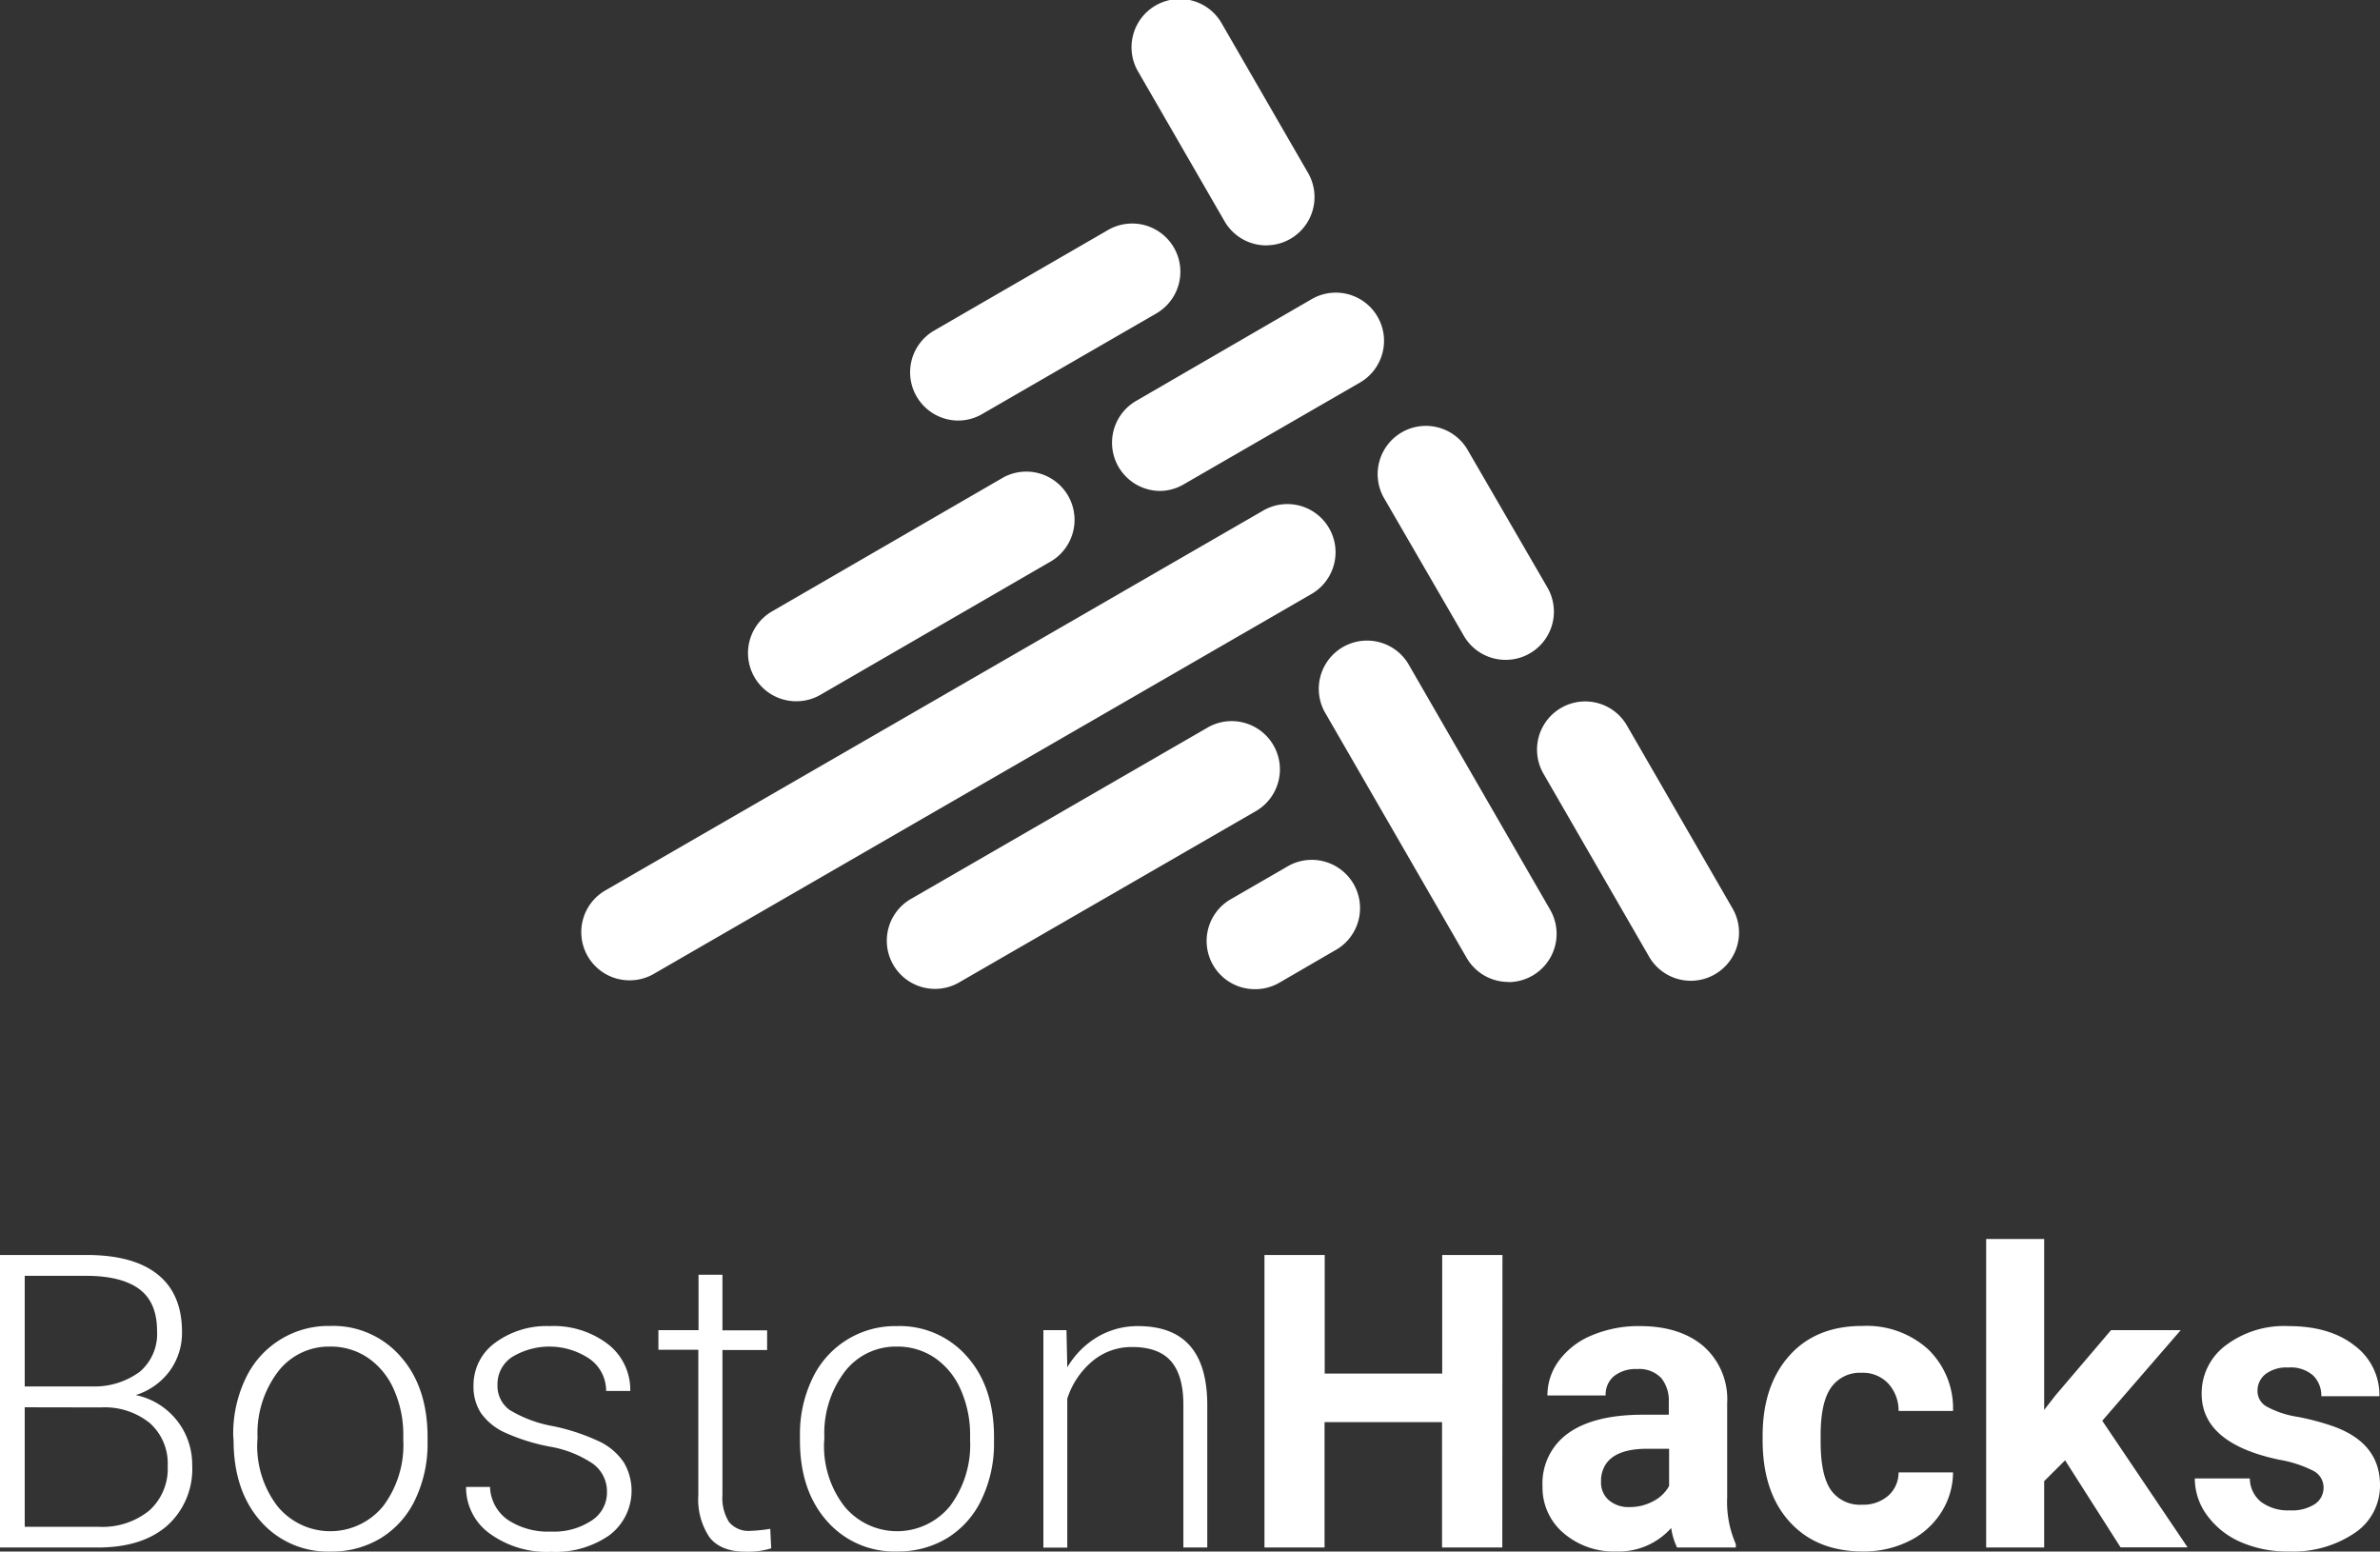 <svg xmlns="http://www.w3.org/2000/svg" viewBox="0 0 319.62 208.33"><rect x="0" y="0" width="319.62" height="208.33" fill="#333333" stroke="none"/><defs><style>.cls-1{fill:#fff}</style></defs><title>BostonHacksLogo2_White</title><g id="Layer_4" data-name="Layer 4"><path d="M140.74,243.47a6.47,6.47,0,0,1-3.24-12.08l88.34-51a6.47,6.47,0,1,1,6.47,11.21L144,242.6A6.43,6.43,0,0,1,140.74,243.47Z" class="cls-1" transform="translate(-56.19 -111.84)"/><path d="M181.77,244.62a6.47,6.47,0,0,1-3.24-12.08l39.7-22.93a6.48,6.48,0,1,1,6.48,11.22L185,243.75A6.43,6.43,0,0,1,181.77,244.62Z" class="cls-1" transform="translate(-56.19 -111.84)"/><path d="M184.89,168.31a6.48,6.48,0,0,1-3.24-12.09L205,142.72a6.47,6.47,0,1,1,6.47,11.21l-23.39,13.51A6.43,6.43,0,0,1,184.89,168.31Z" class="cls-1" transform="translate(-56.19 -111.84)"/><path d="M212,177.76a6.48,6.48,0,0,1-3.25-12.08L232.35,152a6.47,6.47,0,1,1,6.47,11.21l-23.64,13.65A6.43,6.43,0,0,1,212,177.76Z" class="cls-1" transform="translate(-56.19 -111.84)"/><path d="M163.13,206a6.47,6.47,0,0,1-3.24-12.08l31.09-18a6.48,6.48,0,0,1,6.47,11.22l-31.09,18A6.43,6.43,0,0,1,163.13,206Z" class="cls-1" transform="translate(-56.19 -111.84)"/><path d="M258.76,243.69a6.47,6.47,0,0,1-5.61-3.24l-19.1-33.08a6.48,6.48,0,0,1,11.22-6.47L264.37,234a6.48,6.48,0,0,1-5.61,9.71Z" class="cls-1" transform="translate(-56.19 -111.84)"/><path d="M258.38,200.44a6.47,6.47,0,0,1-5.61-3.24L242,178.62a6.48,6.48,0,0,1,11.22-6.48L264,190.73a6.47,6.47,0,0,1-5.6,9.71Z" class="cls-1" transform="translate(-56.19 -111.84)"/><path d="M226.26,144.79a6.48,6.48,0,0,1-5.62-3.24l-11.55-20a6.48,6.48,0,1,1,11.22-6.48l11.55,20a6.48,6.48,0,0,1-5.6,9.71Z" class="cls-1" transform="translate(-56.19 -111.84)"/><path d="M283.26,243.53a6.47,6.47,0,0,1-5.61-3.24l-14.18-24.56a6.47,6.47,0,0,1,11.21-6.47l14.18,24.56a6.46,6.46,0,0,1-2.37,8.84A6.4,6.4,0,0,1,283.26,243.53Z" class="cls-1" transform="translate(-56.19 -111.84)"/><path d="M224.73,244.66a6.47,6.47,0,0,1-3.25-12.08l7.84-4.53a6.48,6.48,0,0,1,6.47,11.22L228,243.79A6.43,6.43,0,0,1,224.73,244.66Z" class="cls-1" transform="translate(-56.19 -111.84)"/><path d="M56.19,319.63V280.35h11.6q6.31,0,9.57,2.61t3.27,7.68a8.67,8.67,0,0,1-1.66,5.3,9,9,0,0,1-4.55,3.22A9.51,9.51,0,0,1,82,308.57a10.21,10.21,0,0,1-3.36,8.13q-3.36,2.93-9.34,2.93ZM59.51,298h9.06A10.22,10.22,0,0,0,75,296a6.68,6.68,0,0,0,2.28-5.47c0-2.53-.78-4.39-2.36-5.58s-4-1.8-7.13-1.8H59.51Zm0,2.8v16.05h9.95a10,10,0,0,0,6.76-2.17,7.55,7.55,0,0,0,2.49-6,7.26,7.26,0,0,0-2.38-5.74,9.62,9.62,0,0,0-6.6-2.12Z" class="cls-1" transform="translate(-56.19 -111.84)"/><path d="M87.51,304.6A17.17,17.17,0,0,1,89.14,297a12.28,12.28,0,0,1,11.37-7.12A12,12,0,0,1,110,294q3.61,4.08,3.61,10.83v.67a17.32,17.32,0,0,1-1.63,7.62,12.16,12.16,0,0,1-4.6,5.22,12.62,12.62,0,0,1-6.77,1.83,12,12,0,0,1-9.43-4.08q-3.61-4.09-3.62-10.83Zm3.23.89a13.28,13.28,0,0,0,2.71,8.59,9.17,9.17,0,0,0,14.19,0,13.66,13.66,0,0,0,2.71-8.86v-.62a14.78,14.78,0,0,0-1.24-6.12,10,10,0,0,0-3.48-4.3,8.85,8.85,0,0,0-5.12-1.53,8.61,8.61,0,0,0-7,3.39,13.67,13.67,0,0,0-2.73,8.86Z" class="cls-1" transform="translate(-56.19 -111.84)"/><path d="M137.7,312.21a4.59,4.59,0,0,0-1.93-3.86,14.86,14.86,0,0,0-5.81-2.28,26.32,26.32,0,0,1-6-1.89,8,8,0,0,1-3.18-2.6,6.49,6.49,0,0,1-1-3.72,7,7,0,0,1,2.89-5.71A11.64,11.64,0,0,1,130,289.9a12,12,0,0,1,7.83,2.42,7.74,7.74,0,0,1,3,6.29h-3.24a5.25,5.25,0,0,0-2.15-4.26,9.65,9.65,0,0,0-10.51-.28,4.35,4.35,0,0,0-1.93,3.68,4,4,0,0,0,1.6,3.39,16.89,16.89,0,0,0,5.85,2.19,27.88,27.88,0,0,1,6.37,2.13,8.28,8.28,0,0,1,3.14,2.73A7.48,7.48,0,0,1,138,318a12.7,12.7,0,0,1-7.78,2.21,13.1,13.1,0,0,1-8.27-2.46,7.62,7.62,0,0,1-3.17-6.25H122a5.6,5.6,0,0,0,2.38,4.41,9.8,9.8,0,0,0,5.82,1.58,9.14,9.14,0,0,0,5.44-1.48A4.45,4.45,0,0,0,137.7,312.21Z" class="cls-1" transform="translate(-56.19 -111.84)"/><path d="M153.21,283v7.47h6v2.64h-6v19.47a6.05,6.05,0,0,0,.88,3.62,3.39,3.39,0,0,0,2.92,1.19,20.18,20.18,0,0,0,2.62-.27l.13,2.62a10.59,10.59,0,0,1-3.45.45q-3.31,0-4.83-1.92a9.14,9.14,0,0,1-1.51-5.68V293.08h-5.36v-2.64H150V283Z" class="cls-1" transform="translate(-56.19 -111.84)"/><path d="M163.62,304.6a17.17,17.17,0,0,1,1.63-7.58,12.28,12.28,0,0,1,11.37-7.12,12,12,0,0,1,9.44,4.09q3.62,4.08,3.62,10.83v.67a17.32,17.32,0,0,1-1.64,7.62,12.13,12.13,0,0,1-4.59,5.22,12.65,12.65,0,0,1-6.77,1.83,12,12,0,0,1-9.43-4.08q-3.63-4.09-3.63-10.83Zm3.24.89a13.22,13.22,0,0,0,2.71,8.59,9.17,9.17,0,0,0,14.19,0,13.72,13.72,0,0,0,2.71-8.86v-.62a14.94,14.94,0,0,0-1.24-6.12,10,10,0,0,0-3.48-4.3,8.89,8.89,0,0,0-5.13-1.53,8.62,8.62,0,0,0-7,3.39,13.72,13.72,0,0,0-2.72,8.86Z" class="cls-1" transform="translate(-56.19 -111.84)"/><path d="M199.41,290.44l.11,5a11.53,11.53,0,0,1,4.1-4.11A10.6,10.6,0,0,1,209,289.9q4.69,0,7,2.65t2.32,7.92v19.16h-3.21V300.45q0-3.92-1.66-5.83t-5.22-1.91a8.16,8.16,0,0,0-5.3,1.87,10.92,10.92,0,0,0-3.41,5.06v20h-3.21V290.44Z" class="cls-1" transform="translate(-56.19 -111.84)"/><path d="M257.94,319.63h-8.09V302.79H234.07v16.84H226V280.35h8.09v15.92h15.78V280.35h8.09Z" class="cls-1" transform="translate(-56.19 -111.84)"/><path d="M281.41,319.63a9,9,0,0,1-.79-2.62,9.42,9.42,0,0,1-7.36,3.15,10.34,10.34,0,0,1-7.11-2.48,8,8,0,0,1-2.81-6.25,8.26,8.26,0,0,1,3.43-7.13q3.45-2.48,9.94-2.5h3.59v-1.68a4.82,4.82,0,0,0-1-3.23,4.07,4.07,0,0,0-3.27-1.22,4.62,4.62,0,0,0-3.09.95,3.19,3.19,0,0,0-1.12,2.59H264a7.81,7.81,0,0,1,1.57-4.7,10.36,10.36,0,0,1,4.42-3.38,16.12,16.12,0,0,1,6.42-1.23c3.6,0,6.45.91,8.56,2.71a9.47,9.47,0,0,1,3.17,7.62v12.65a14.07,14.07,0,0,0,1.16,6.29v.46ZM275,314.2a6.62,6.62,0,0,0,3.18-.77,5.07,5.07,0,0,0,2.16-2.06v-5h-2.91q-5.85,0-6.23,4l0,.46a3.1,3.1,0,0,0,1,2.4A4,4,0,0,0,275,314.2Z" class="cls-1" transform="translate(-56.19 -111.84)"/><path d="M306.25,313.88a5.08,5.08,0,0,0,3.5-1.19,4.16,4.16,0,0,0,1.41-3.15h7.31a10,10,0,0,1-1.62,5.43,10.62,10.62,0,0,1-4.36,3.83,13.6,13.6,0,0,1-6.11,1.36q-6.25,0-9.87-4t-3.61-11v-.52q0-6.74,3.58-10.76t9.85-4a12.26,12.26,0,0,1,8.78,3.12,11,11,0,0,1,3.36,8.29h-7.31a5.37,5.37,0,0,0-1.41-3.7,4.65,4.65,0,0,0-3.56-1.42,4.71,4.71,0,0,0-4.11,2q-1.4,2-1.39,6.44v.81q0,4.51,1.38,6.49A4.75,4.75,0,0,0,306.25,313.88Z" class="cls-1" transform="translate(-56.19 -111.84)"/><path d="M333.52,307.92l-2.81,2.8v8.91h-7.79V278.2h7.79v22.95l1.51-1.94,7.47-8.77h9.36l-10.54,12.17,11.46,17h-9Z" class="cls-1" transform="translate(-56.19 -111.84)"/><path d="M368.23,311.56a2.51,2.51,0,0,0-1.42-2.25,16,16,0,0,0-4.54-1.47q-10.41-2.19-10.41-8.85a8,8,0,0,1,3.22-6.49,13,13,0,0,1,8.43-2.6c3.7,0,6.67.87,8.89,2.62a8.24,8.24,0,0,1,3.33,6.8h-7.8a3.78,3.78,0,0,0-1.08-2.77,4.55,4.55,0,0,0-3.37-1.09,4.64,4.64,0,0,0-3.05.89,2.82,2.82,0,0,0-1.07,2.26,2.38,2.38,0,0,0,1.22,2.09,12.73,12.73,0,0,0,4.14,1.38,33.38,33.38,0,0,1,4.91,1.31q6.18,2.26,6.18,7.85a7.61,7.61,0,0,1-3.43,6.46,14.79,14.79,0,0,1-8.84,2.46,15.49,15.49,0,0,1-6.52-1.3,11,11,0,0,1-4.46-3.59,8.33,8.33,0,0,1-1.62-4.92h7.39a4.08,4.08,0,0,0,1.54,3.18,6.08,6.08,0,0,0,3.83,1.11,5.67,5.67,0,0,0,3.38-.85A2.64,2.64,0,0,0,368.23,311.56Z" class="cls-1" transform="translate(-56.19 -111.84)"/></g></svg>
